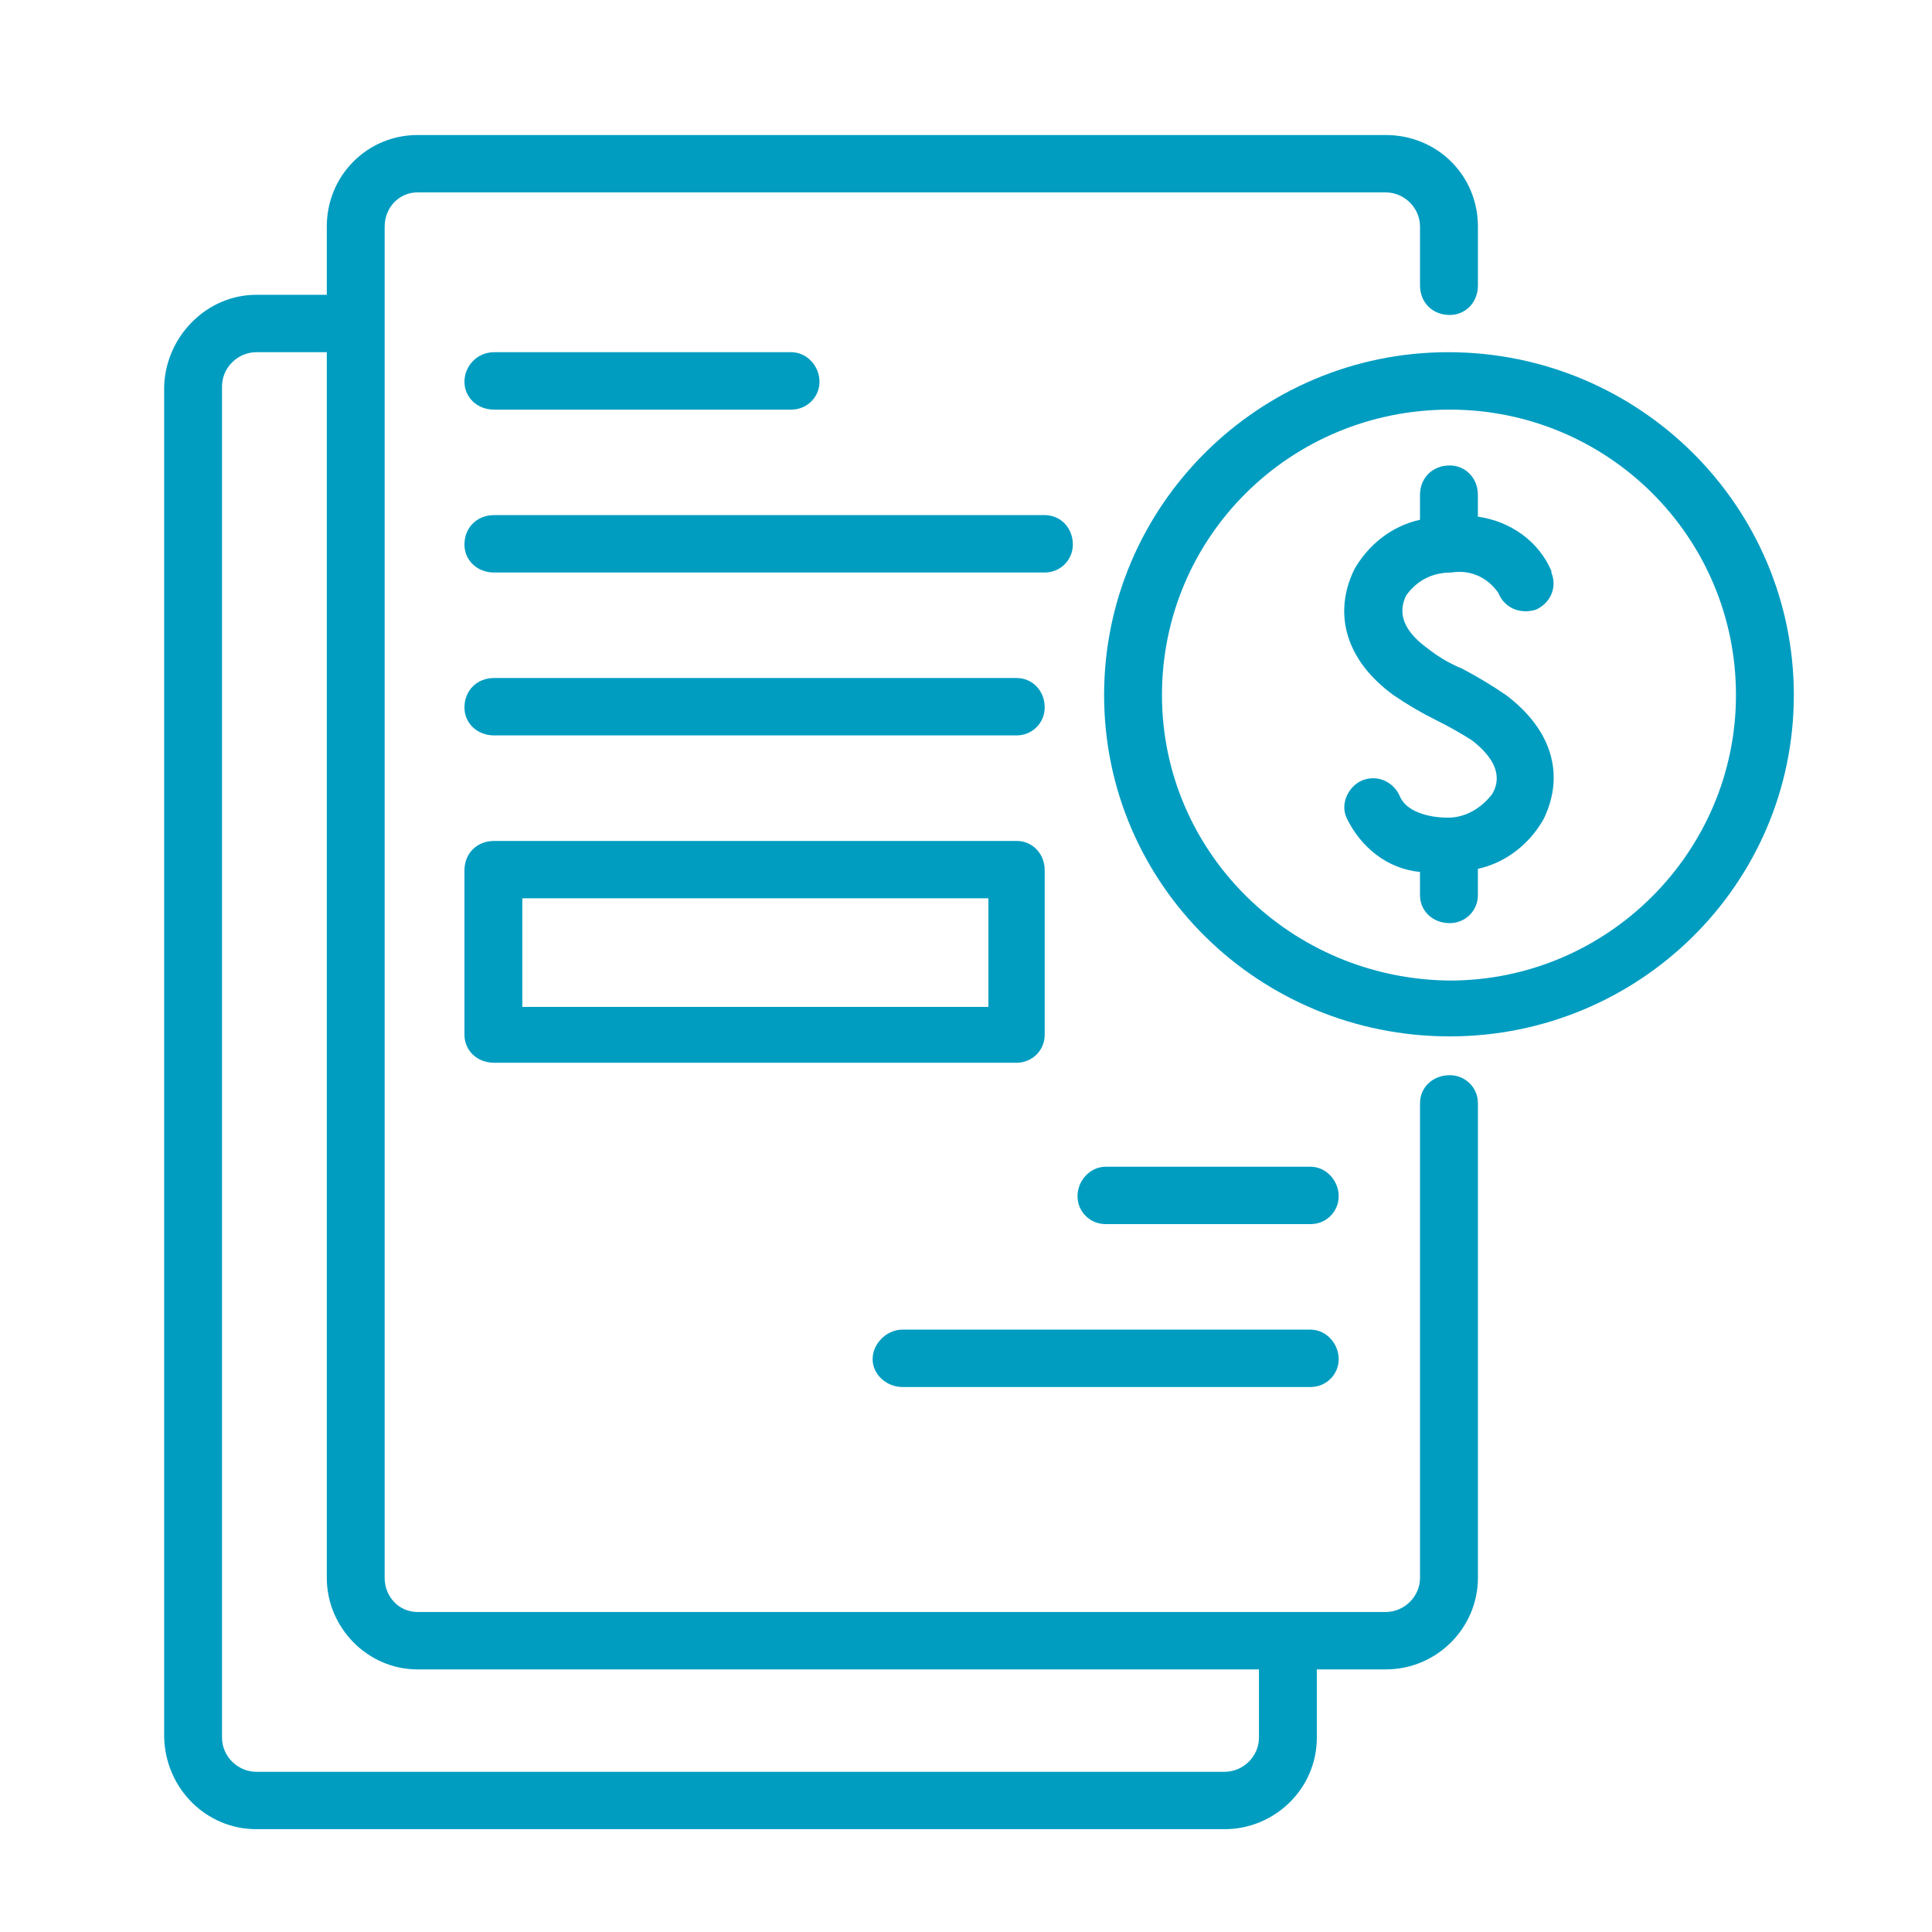 <svg width="60" height="60" viewBox="0 0 60 60" fill="none" xmlns="http://www.w3.org/2000/svg">
<g clip-path="url(#clip0_169_1192)">
<path fill-rule="evenodd" clip-rule="evenodd" d="M5.098 11.998C5.146 10.456 6.409 9.155 7.963 9.155H10.149V7.035C10.149 5.445 11.412 4.193 12.966 4.193C13.015 4.193 43.032 4.193 43.032 4.193C44.635 4.193 45.898 5.445 45.898 7.035V8.866C45.898 9.396 45.509 9.782 45.023 9.782C44.489 9.782 44.1 9.396 44.1 8.866V7.035C44.1 6.457 43.615 5.975 43.032 5.975H34.24C34.24 5.975 34.224 5.975 34.192 5.975H12.966C12.383 5.975 11.946 6.457 11.946 7.035V49.002C11.946 49.58 12.383 50.062 12.966 50.062H43.032C43.615 50.062 44.1 49.58 44.1 49.002V34.258C44.1 33.776 44.489 33.391 45.023 33.391C45.509 33.391 45.898 33.776 45.898 34.258V49.002C45.898 50.544 44.635 51.845 43.032 51.845H40.895V53.965C40.895 55.555 39.583 56.807 38.029 56.807H7.963C6.409 56.807 5.146 55.555 5.098 53.965V11.998ZM6.895 53.965C6.895 54.543 7.381 55.025 7.963 55.025H38.029C38.612 55.025 39.098 54.543 39.098 53.965V51.845H12.966C11.412 51.845 10.149 50.544 10.149 49.002V10.938H7.963C7.381 10.938 6.895 11.42 6.895 11.998V53.965Z" fill="#009DC1"/>
<path d="M45.897 27.802V26.983C46.771 26.79 47.499 26.212 47.937 25.441C48.617 24.044 48.179 22.646 46.771 21.586C46.35 21.297 45.897 21.024 45.411 20.767C45.022 20.607 44.666 20.398 44.342 20.141C43.274 19.37 43.565 18.744 43.662 18.503C44.002 18.021 44.488 17.78 45.071 17.78C45.654 17.684 46.188 17.924 46.528 18.406C46.722 18.888 47.208 19.081 47.694 18.936C48.131 18.744 48.374 18.262 48.179 17.78C48.179 17.78 48.179 17.764 48.179 17.732C47.791 16.816 46.916 16.19 45.897 16.045V15.371C45.897 14.841 45.508 14.455 45.022 14.455C44.488 14.455 44.099 14.841 44.099 15.371V16.142C43.225 16.334 42.496 16.913 42.059 17.684C41.379 19.081 41.816 20.526 43.274 21.586C43.695 21.875 44.132 22.132 44.585 22.357C44.974 22.55 45.346 22.759 45.702 22.984C46.771 23.803 46.479 24.429 46.334 24.67C45.994 25.104 45.508 25.393 44.974 25.393C44.342 25.393 43.662 25.2 43.468 24.718C43.274 24.285 42.788 24.044 42.302 24.236C41.865 24.429 41.622 24.959 41.816 25.393C42.254 26.308 43.079 26.983 44.099 27.079V27.802C44.099 28.284 44.488 28.669 45.022 28.669C45.508 28.669 45.897 28.284 45.897 27.802Z" fill="#009DC1"/>
<path fill-rule="evenodd" clip-rule="evenodd" d="M45.023 32.186C39.098 32.186 34.289 27.465 34.289 21.586C34.289 15.708 39.098 10.938 44.975 10.938C50.901 10.938 55.709 15.708 55.709 21.586C55.709 27.465 50.901 32.186 45.023 32.186ZM45.023 30.452C49.929 30.452 53.912 26.453 53.912 21.586C53.912 16.672 49.929 12.721 45.023 12.721C40.069 12.721 36.086 16.672 36.086 21.586C36.086 26.453 40.069 30.404 45.023 30.452Z" fill="#009DC1"/>
<path d="M15.347 12.721H24.575C25.061 12.721 25.45 12.335 25.45 11.854C25.45 11.372 25.061 10.938 24.575 10.938H15.347C14.812 10.938 14.424 11.372 14.424 11.854C14.424 12.335 14.812 12.721 15.347 12.721Z" fill="#009DC1"/>
<path d="M15.347 17.78H32.444C32.929 17.78 33.318 17.395 33.318 16.913C33.318 16.383 32.929 15.997 32.444 15.997H15.347C14.812 15.997 14.424 16.383 14.424 16.913C14.424 17.395 14.812 17.78 15.347 17.78Z" fill="#009DC1"/>
<path d="M15.347 22.839H31.57C32.055 22.839 32.444 22.454 32.444 21.972C32.444 21.442 32.055 21.056 31.57 21.056H15.347C14.812 21.056 14.424 21.442 14.424 21.972C14.424 22.454 14.812 22.839 15.347 22.839Z" fill="#009DC1"/>
<path fill-rule="evenodd" clip-rule="evenodd" d="M14.424 27.031C14.424 26.501 14.812 26.116 15.347 26.116H31.57C32.055 26.116 32.444 26.501 32.444 27.031V32.138C32.444 32.62 32.055 33.005 31.57 33.005H15.347C14.812 33.005 14.424 32.62 14.424 32.138V27.031ZM16.221 31.271H30.695V27.898H16.221V31.271Z" fill="#009DC1"/>
<path d="M40.7 36.234H34.337C33.852 36.234 33.463 36.667 33.463 37.149C33.463 37.631 33.852 38.016 34.337 38.016H40.7C41.186 38.016 41.574 37.631 41.574 37.149C41.574 36.667 41.186 36.234 40.7 36.234Z" fill="#009DC1"/>
<path d="M28.023 43.075H40.7C41.185 43.075 41.574 42.69 41.574 42.208C41.574 41.726 41.185 41.293 40.7 41.293H28.023C27.537 41.293 27.1 41.726 27.1 42.208C27.1 42.69 27.537 43.075 28.023 43.075Z" fill="#009DC1"/>
</g>
<defs>
<clipPath id="clip0_169_1192">
<rect width="51" height="53" fill="white" transform="translate(5 4)"/>
</clipPath>
</defs>
</svg>
